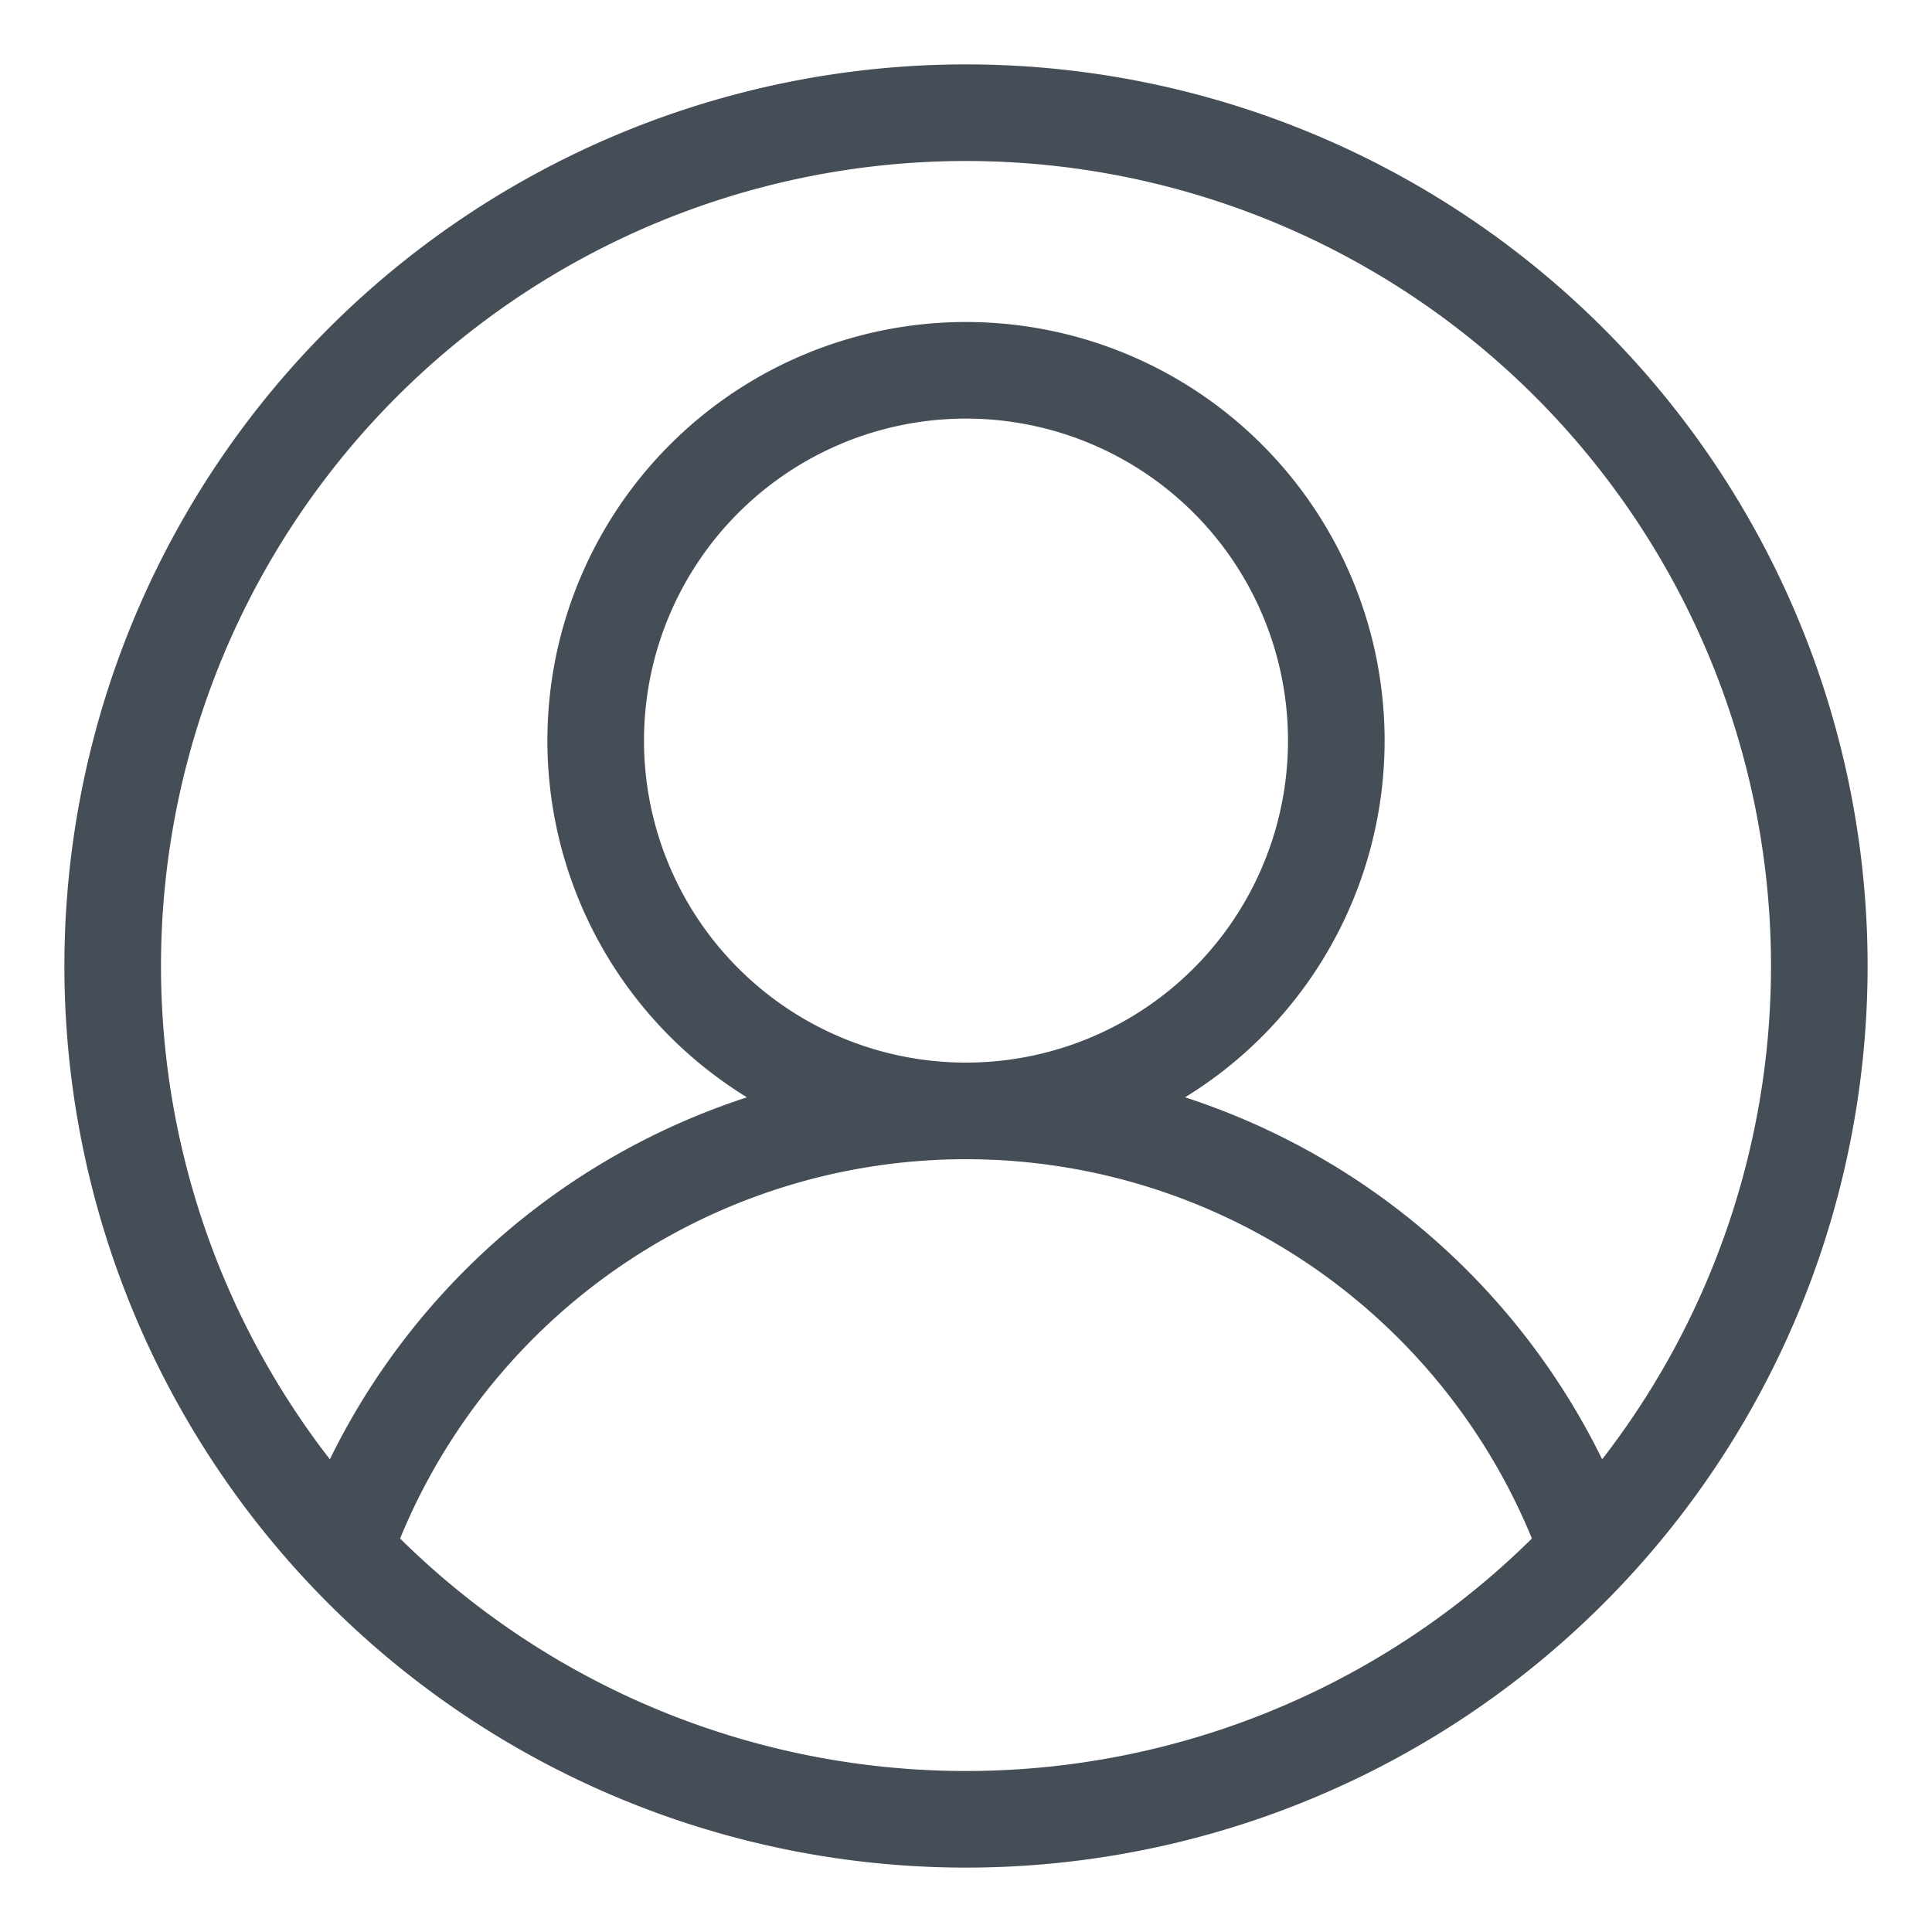 <?xml version="1.0" encoding="UTF-8" standalone="no"?>
<!-- Written by Treer (gitlab.com/Treer) -->

<svg
   xmlns:dc="http://purl.org/dc/elements/1.1/"
   xmlns:cc="http://creativecommons.org/ns#"
   xmlns:rdf="http://www.w3.org/1999/02/22-rdf-syntax-ns#"
   xmlns:svg="http://www.w3.org/2000/svg"
   xmlns="http://www.w3.org/2000/svg"
   xmlns:sodipodi="http://sodipodi.sourceforge.net/DTD/sodipodi-0.dtd"
   xmlns:inkscape="http://www.inkscape.org/namespaces/inkscape"
   version="1.1"
   width="600"
   height="600"
   stroke="black"
   stroke-width="30"
   fill="none"
   id="svg1035"
   sodipodi:docname="default-profile-image.svg"
   inkscape:version="0.92.3 (2405546, 2018-03-11)">
  <defs
     id="defs1039" />
  <sodipodi:namedview
     pagecolor="#ffffff"
     bordercolor="#666666"
     borderopacity="1"
     objecttolerance="10"
     gridtolerance="10"
     guidetolerance="10"
     inkscape:pageopacity="0"
     inkscape:pageshadow="2"
     inkscape:window-width="1366"
     inkscape:window-height="705"
     id="namedview1037"
     showgrid="false"
     inkscape:zoom="0.39333333"
     inkscape:cx="-54.661017"
     inkscape:cy="300"
     inkscape:window-x="-8"
     inkscape:window-y="-8"
     inkscape:window-maximized="1"
     inkscape:current-layer="svg1035" />
  <title
     id="title1027">Abstract user icon</title>
  <path
     style="stroke:#454d57;stroke-opacity:1"
     d="M 565,300 A 265,265 0 0 1 300,565 265,265 0 0 1 35,300 265,265 0 0 1 300,35 265,265 0 0 1 565,300 Z"
     id="circle1029" />
  <path
     style="stroke:#454d57;stroke-opacity:1"
     d="M 415,230 A 115,115 0 0 1 300,345 115,115 0 0 1 185,230 115,115 0 0 1 300,115 115,115 0 0 1 415,230 Z"
     id="circle1031" />
  <path
     d="M106.819,481.4 a205,205 1 0,1 386.363,0"
     stroke-linecap="butt"
     id="path1033"
     style="stroke:#454d57;stroke-opacity:1" />
</svg>

